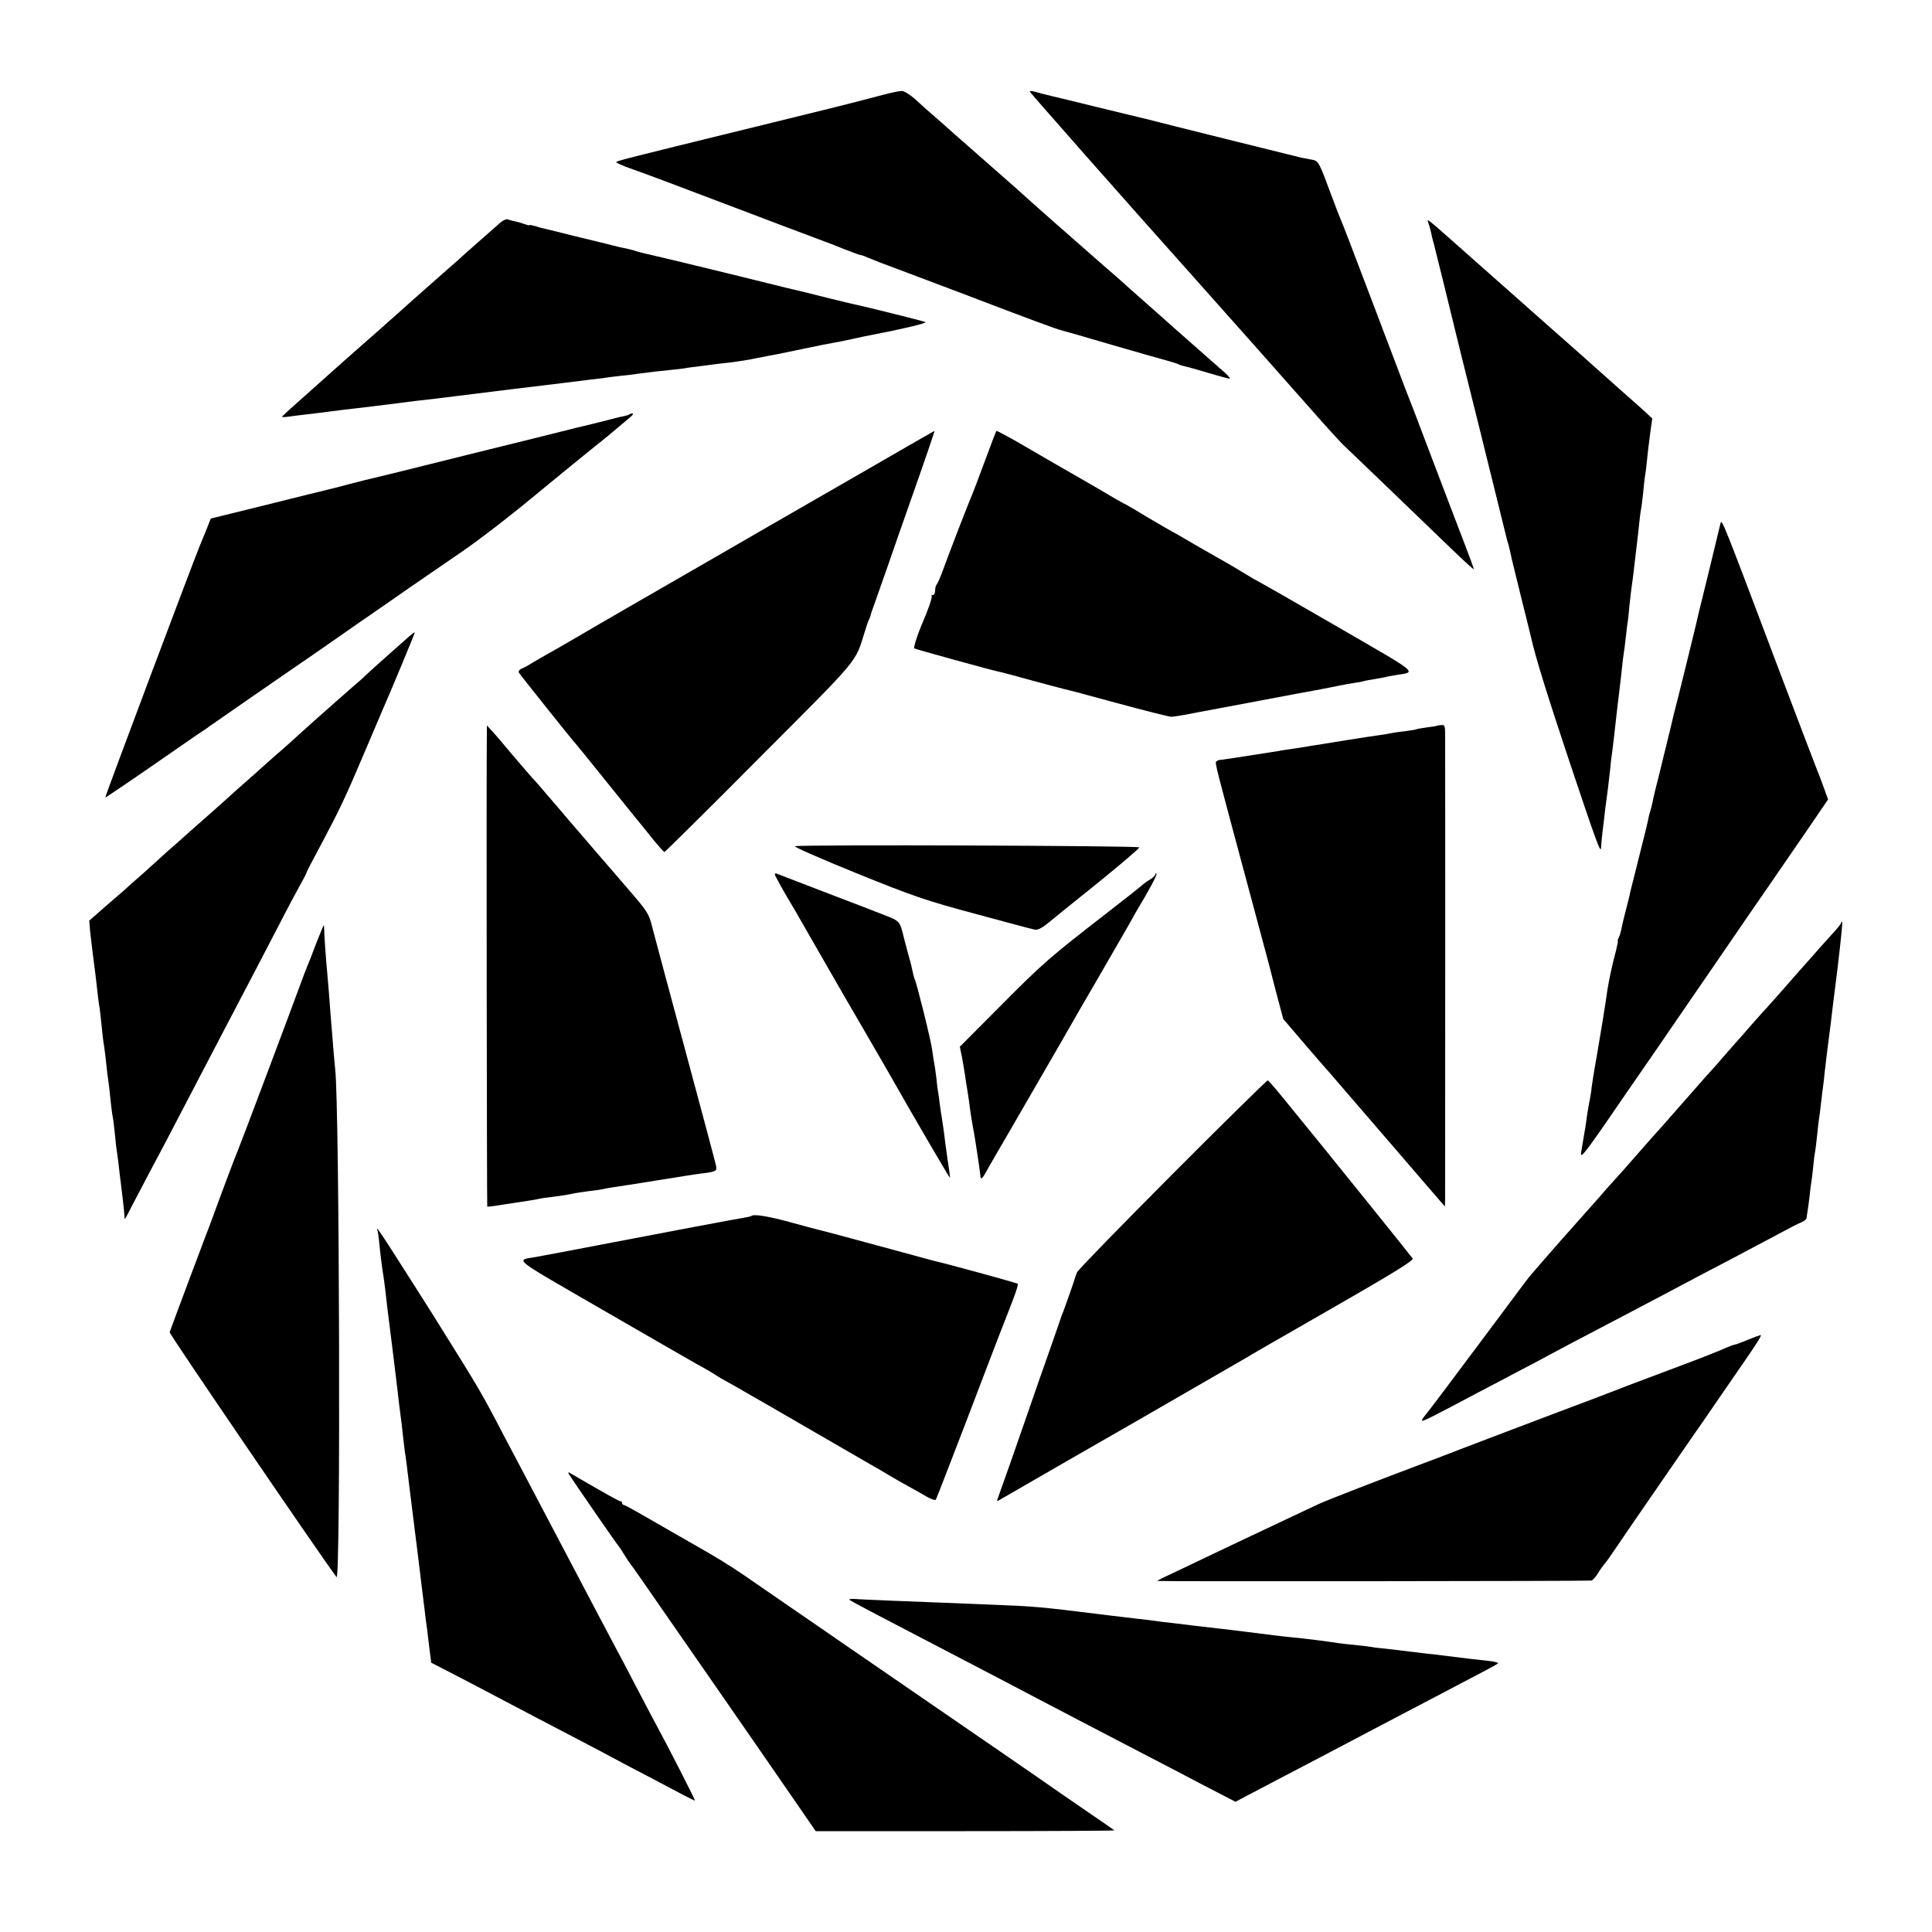 <?xml version="1.0" standalone="no"?>
<!DOCTYPE svg PUBLIC "-//W3C//DTD SVG 20010904//EN"
 "http://www.w3.org/TR/2001/REC-SVG-20010904/DTD/svg10.dtd">
<svg version="1.0" xmlns="http://www.w3.org/2000/svg"
 width="1000pt" height="1000pt" viewBox="0 0 1000 1000"
 preserveAspectRatio="xMidYMid meet">
<g transform="translate(0,1000) scale(0.1,-0.1)"
fill="#000000" stroke="none">
<path d="M4570 9509 c-41 -11 -100 -26 -130 -34 -30 -8 -266 -67 -525 -130
-713 -175 -725 -178 -725 -185 0 -3 33 -18 73 -32 104 -37 194 -71 542 -203
171 -65 355 -135 410 -155 55 -20 130 -49 166 -64 36 -14 69 -26 73 -26 5 0
22 -6 39 -14 18 -8 95 -38 172 -66 77 -29 214 -81 305 -115 369 -141 496 -188
525 -195 17 -4 134 -38 260 -75 127 -37 254 -73 284 -81 29 -8 57 -17 62 -20
5 -3 17 -7 28 -9 10 -2 65 -17 121 -34 57 -17 108 -31 114 -31 6 0 -5 14 -24
31 -19 17 -64 56 -99 87 -36 32 -108 95 -161 142 -52 47 -129 114 -169 150
-41 36 -82 72 -90 80 -9 8 -52 47 -97 85 -119 104 -408 358 -414 365 -3 3 -99
89 -215 190 -115 101 -215 189 -221 195 -6 5 -26 23 -45 39 -19 16 -58 51 -87
78 -31 28 -63 48 -75 47 -12 0 -56 -9 -97 -20z"/>
<path d="M5330 9526 c0 -4 482 -551 880 -996 213 -239 441 -496 568 -640 80
-91 159 -178 176 -194 28 -26 261 -250 565 -543 58 -56 107 -100 108 -99 3 2
0 11 -119 321 -44 116 -105 275 -135 355 -30 80 -74 195 -98 255 -23 61 -106
279 -184 485 -78 206 -146 384 -152 395 -5 11 -27 67 -48 125 -66 177 -66 177
-103 184 -18 3 -42 8 -53 10 -22 5 -714 177 -810 202 -33 8 -71 17 -83 20 -13
3 -87 21 -165 40 -155 38 -150 37 -222 54 -62 15 -74 18 -102 26 -13 3 -23 4
-23 0z"/>
<path d="M2590 8848 c-14 -13 -59 -52 -100 -88 -41 -36 -84 -74 -96 -85 -11
-11 -36 -33 -55 -49 -32 -28 -180 -159 -205 -181 -6 -5 -41 -37 -78 -70 -38
-33 -78 -69 -90 -80 -13 -11 -38 -33 -57 -50 -71 -62 -204 -180 -209 -185 -3
-3 -58 -52 -122 -109 -65 -57 -118 -105 -118 -108 0 -3 17 -2 38 1 20 3 60 8
87 11 28 3 86 10 130 16 44 6 96 12 115 14 34 4 186 22 245 30 17 2 51 7 78
10 65 7 84 9 492 60 198 24 383 46 410 50 28 3 61 7 75 9 14 3 52 7 85 11 33
3 74 8 90 11 60 8 111 14 165 19 30 3 65 7 76 9 12 3 48 7 80 11 33 4 70 9 84
11 14 2 50 6 80 9 30 4 89 13 130 22 41 8 86 17 100 19 14 3 79 16 145 30 66
14 131 27 145 29 14 2 59 11 100 20 41 9 86 19 100 21 157 30 292 62 280 67
-14 6 -323 83 -365 91 -11 2 -76 18 -145 35 -69 18 -134 33 -145 36 -11 2 -85
20 -165 40 -286 71 -569 139 -624 151 -10 2 -33 8 -50 13 -17 6 -42 12 -56 15
-14 2 -45 9 -70 16 -25 7 -52 13 -60 15 -8 2 -71 17 -140 34 -69 18 -134 33
-145 36 -11 2 -35 8 -52 14 -18 5 -33 8 -33 6 0 -3 -11 0 -25 5 -14 5 -36 12
-48 14 -12 2 -29 7 -37 10 -8 4 -26 -4 -40 -16z"/>
<path d="M7393 8847 c4 -11 10 -31 13 -45 3 -15 9 -43 15 -62 12 -46 89 -359
95 -385 2 -11 65 -265 140 -565 74 -300 137 -553 139 -563 2 -10 7 -27 10 -37
3 -10 8 -28 10 -39 3 -12 7 -30 9 -41 3 -11 26 -105 51 -208 26 -103 48 -194
50 -202 21 -96 80 -287 201 -650 134 -400 160 -473 161 -438 0 7 3 42 7 78 5
36 10 81 12 100 2 19 6 51 9 70 5 34 8 62 20 165 2 28 7 66 10 85 2 19 7 56
10 83 11 99 16 144 25 217 5 41 12 100 15 130 3 30 7 64 9 75 2 11 7 49 11 85
4 36 8 72 10 80 1 8 6 47 9 85 4 39 9 81 11 95 2 14 7 48 10 75 10 88 16 139
20 171 2 17 7 57 10 90 3 32 8 66 10 74 2 8 6 44 10 80 3 36 8 76 10 90 3 14
7 50 10 80 3 30 10 91 16 135 l11 79 -44 41 c-24 22 -80 71 -124 110 -43 38
-97 86 -119 106 -22 20 -125 112 -230 204 -256 227 -326 289 -480 425 -97 86
-132 117 -149 130 -18 14 -19 13 -13 -3z"/>
<path d="M3259 7856 c-2 -3 -16 -7 -29 -10 -14 -2 -53 -12 -87 -21 -35 -9 -71
-18 -80 -20 -10 -2 -47 -12 -83 -20 -36 -9 -72 -18 -80 -20 -8 -2 -224 -56
-480 -119 -256 -64 -474 -118 -485 -120 -11 -2 -66 -16 -121 -30 -56 -15 -110
-29 -120 -31 -11 -2 -150 -37 -311 -77 l-292 -72 -22 -56 c-12 -30 -28 -68
-35 -85 -30 -72 -492 -1300 -489 -1303 1 -1 111 73 244 165 133 92 249 173
258 178 9 6 24 15 32 22 13 10 411 285 481 333 8 5 57 39 109 75 51 36 139 97
195 136 55 38 169 116 251 174 83 57 202 139 265 182 93 63 263 194 395 304
55 46 314 257 340 277 17 13 50 41 75 62 25 21 56 47 70 59 14 11 20 20 14 21
-6 0 -13 -2 -15 -4z"/>
<path d="M4790 7743 c-25 -14 -135 -77 -245 -141 -110 -63 -240 -138 -290
-167 -49 -28 -178 -102 -285 -164 -107 -62 -211 -122 -230 -133 -129 -74 -710
-409 -775 -448 -44 -26 -98 -57 -120 -69 -22 -12 -58 -33 -80 -46 -22 -14 -50
-30 -63 -35 -15 -6 -20 -15 -16 -22 8 -13 284 -359 294 -368 3 -3 62 -75 130
-160 69 -85 130 -162 137 -170 6 -8 51 -63 99 -122 47 -60 89 -108 93 -108 3
0 225 219 492 488 528 529 493 488 545 652 9 30 19 60 23 65 3 6 6 15 7 20 1
6 12 37 24 70 12 33 41 116 65 185 24 69 73 211 110 315 86 244 134 385 132
385 -1 -1 -22 -12 -47 -27z"/>
<path d="M5097 7612 c-32 -86 -62 -166 -67 -177 -14 -30 -118 -299 -147 -380
-14 -38 -29 -74 -34 -79 -5 -6 -9 -20 -9 -33 0 -13 -5 -23 -12 -23 -6 0 -9 -3
-6 -6 5 -5 -21 -79 -52 -149 -21 -49 -42 -116 -38 -121 5 -4 382 -108 435
-120 12 -2 88 -22 170 -45 81 -22 157 -42 169 -45 12 -2 137 -35 278 -74 141
-38 267 -70 279 -70 12 0 78 11 147 25 69 13 139 26 155 29 42 8 219 41 350
66 61 11 121 22 135 25 14 2 50 10 80 16 30 6 68 13 85 15 16 2 37 6 45 9 8 2
33 7 55 10 22 4 47 8 55 10 8 3 31 7 50 10 114 19 139 -2 -296 250 -219 127
-403 232 -408 234 -6 2 -40 22 -76 44 -36 22 -83 50 -105 62 -22 12 -91 52
-154 88 -62 37 -115 67 -117 67 -1 0 -55 32 -120 70 -64 39 -118 70 -119 70
-2 0 -36 19 -77 43 -40 24 -93 55 -118 69 -67 38 -302 174 -341 197 -40 24
-127 71 -131 71 -2 0 -29 -71 -61 -158z"/>
<path d="M8905 7290 c-3 -14 -19 -79 -35 -145 -16 -66 -38 -158 -50 -205 -12
-47 -23 -95 -26 -106 -2 -12 -29 -122 -59 -245 -49 -198 -60 -244 -71 -284 -1
-5 -10 -41 -19 -80 -22 -90 -19 -79 -55 -225 -18 -69 -34 -136 -36 -150 -3
-14 -8 -34 -11 -45 -7 -21 -8 -26 -16 -65 -3 -14 -15 -63 -27 -110 -12 -47
-23 -92 -25 -100 -2 -8 -11 -44 -20 -80 -9 -36 -19 -73 -20 -83 -2 -9 -11 -45
-20 -80 -9 -34 -19 -75 -22 -92 -3 -16 -9 -38 -14 -47 -5 -10 -8 -18 -5 -18 2
0 -6 -39 -19 -87 -13 -49 -28 -123 -35 -166 -6 -43 -13 -88 -15 -100 -2 -12
-6 -38 -9 -57 -3 -19 -17 -102 -31 -185 -15 -82 -26 -157 -27 -165 0 -8 -4
-33 -8 -55 -5 -22 -11 -60 -15 -85 -3 -25 -8 -56 -10 -70 -5 -29 -12 -68 -21
-125 -6 -40 20 -5 246 325 6 8 70 102 143 207 72 106 218 317 322 469 105 153
228 333 275 400 47 68 132 192 189 275 l103 151 -22 61 c-12 34 -28 76 -35 92
-7 17 -88 230 -181 475 -312 827 -312 827 -319 800z"/>
<path d="M2119 6707 c-13 -12 -65 -58 -114 -101 -50 -44 -99 -89 -111 -100
-11 -12 -45 -41 -74 -66 -29 -25 -62 -54 -74 -65 -12 -11 -55 -49 -96 -85 -40
-36 -88 -78 -106 -95 -17 -16 -54 -49 -80 -72 -27 -23 -68 -59 -91 -80 -23
-21 -67 -60 -99 -88 -31 -27 -69 -61 -84 -75 -15 -14 -58 -52 -95 -85 -38 -33
-78 -69 -91 -80 -12 -11 -50 -45 -84 -75 -35 -30 -75 -66 -90 -80 -15 -14 -58
-52 -94 -85 -37 -32 -78 -68 -90 -80 -13 -11 -59 -51 -104 -90 l-80 -70 4 -50
c3 -27 9 -81 14 -120 5 -38 12 -91 15 -117 10 -91 16 -143 21 -168 2 -14 6
-54 10 -90 3 -36 8 -72 9 -81 2 -9 6 -40 10 -70 3 -30 8 -71 10 -91 3 -21 7
-55 10 -75 2 -21 7 -63 10 -93 3 -30 8 -62 10 -70 2 -8 6 -46 10 -83 3 -37 8
-77 10 -87 2 -10 6 -45 10 -77 3 -32 8 -69 10 -83 5 -36 18 -152 19 -172 0
-10 1 -18 2 -18 1 0 17 28 34 63 59 113 132 251 170 322 20 39 72 138 115 220
43 83 97 186 120 230 23 44 75 143 115 220 40 77 90 172 110 210 20 39 77 147
125 240 48 94 102 195 119 225 17 30 31 57 31 60 1 6 31 64 86 166 84 158 122
238 209 444 50 118 95 224 100 235 31 69 169 400 167 402 -2 1 -14 -8 -28 -20z"/>
<path d="M7437 6243 c-1 -1 -25 -5 -52 -8 -28 -4 -52 -8 -55 -10 -3 -2 -30 -6
-60 -10 -30 -3 -62 -8 -70 -10 -8 -2 -35 -7 -60 -10 -25 -3 -101 -15 -170 -26
-69 -11 -138 -22 -155 -25 -16 -2 -41 -6 -55 -9 -14 -2 -43 -7 -65 -10 -23 -3
-50 -7 -62 -9 -11 -3 -38 -7 -59 -10 -52 -8 -115 -18 -134 -21 -18 -3 -122
-19 -132 -19 -3 -1 -9 -4 -13 -8 -7 -7 -2 -26 160 -628 58 -217 108 -402 110
-410 2 -8 20 -78 40 -155 l37 -139 116 -136 c64 -74 121 -140 127 -146 14 -16
33 -38 300 -348 132 -153 252 -293 267 -310 l27 -31 1 50 c0 39 1 2181 0 2397
0 41 -3 47 -20 45 -12 -1 -22 -2 -23 -4z"/>
<path d="M2520 6205 c-3 -152 0 -2448 2 -2450 2 -2 41 3 88 11 47 7 103 16
125 19 22 3 47 8 55 10 8 2 40 7 70 10 30 4 73 10 95 15 22 5 65 11 95 15 30
3 62 8 70 10 8 2 33 7 55 10 22 3 126 19 230 36 105 17 206 33 225 35 72 8 82
13 77 37 -2 12 -72 274 -155 582 -83 308 -161 598 -173 645 -21 84 -23 87
-138 220 -64 74 -120 140 -126 146 -5 6 -30 35 -55 64 -25 29 -50 58 -55 64
-6 6 -62 72 -125 146 -63 74 -120 140 -126 145 -6 6 -48 55 -95 110 -46 55
-96 114 -111 130 l-28 30 0 -40z"/>
<path d="M4115 5620 c-8 -3 134 -65 316 -139 296 -120 360 -142 617 -211 158
-43 297 -80 309 -82 14 -2 36 9 60 28 21 18 138 112 260 210 122 99 221 183
220 188 -2 9 -1756 15 -1782 6z"/>
<path d="M4010 5475 c0 -6 49 -94 80 -145 5 -8 42 -71 81 -140 137 -239 262
-456 332 -575 75 -130 96 -165 136 -236 76 -135 276 -477 278 -476 1 1 -4 43
-12 92 -7 50 -16 114 -19 144 -4 30 -9 64 -11 75 -2 12 -7 41 -10 66 -3 25 -7
54 -9 65 -2 11 -7 47 -10 80 -4 33 -9 67 -11 75 -2 8 -6 38 -10 65 -5 45 -81
350 -90 365 -2 4 -7 20 -10 36 -3 16 -12 54 -21 84 -8 30 -19 71 -24 90 -22
92 -22 92 -96 121 -38 15 -177 69 -309 119 -132 51 -246 95 -252 97 -7 3 -13
2 -13 -2z"/>
<path d="M5980 5474 c0 -5 -12 -17 -27 -26 -16 -9 -37 -25 -48 -35 -11 -10
-90 -72 -175 -138 -293 -227 -331 -259 -553 -483 l-209 -210 11 -53 c5 -30 13
-72 16 -94 3 -22 7 -51 10 -65 2 -14 7 -43 10 -65 6 -51 16 -114 21 -140 9
-41 37 -231 38 -247 1 -28 10 -21 32 20 11 20 61 107 111 192 49 85 134 232
188 325 108 187 109 188 187 325 31 52 102 176 160 276 58 100 108 187 112
195 4 8 12 23 19 34 65 108 108 188 103 193 -3 3 -6 1 -6 -4z"/>
<path d="M9530 5224 c0 -5 -22 -32 -48 -60 -26 -28 -74 -82 -107 -120 -33 -37
-69 -78 -80 -90 -11 -12 -42 -48 -70 -80 -27 -31 -59 -67 -70 -79 -11 -11 -51
-56 -90 -100 -38 -44 -74 -85 -80 -91 -5 -6 -35 -40 -65 -74 -30 -35 -59 -68
-65 -74 -6 -6 -49 -54 -94 -106 -114 -130 -203 -231 -221 -250 -8 -9 -44 -50
-80 -91 -35 -41 -81 -92 -101 -114 -20 -22 -59 -65 -85 -96 -46 -52 -156 -176
-199 -224 -40 -45 -130 -149 -147 -169 -24 -28 -3 -1 -283 -376 -137 -184
-258 -344 -267 -354 -10 -11 -18 -24 -18 -29 0 -7 44 14 305 153 39 20 124 65
190 100 66 34 143 75 170 90 49 27 143 76 370 195 61 32 146 77 190 100 181
96 256 136 385 203 74 39 178 94 230 122 52 28 107 57 123 63 15 6 27 16 28
22 0 5 2 19 4 30 2 11 7 47 11 80 3 33 8 69 10 80 2 11 6 44 9 75 3 31 7 66
10 78 2 13 7 53 11 90 3 36 8 75 10 87 2 11 6 43 9 70 3 28 8 68 11 90 3 22 7
54 8 71 2 17 7 56 10 85 14 113 16 125 21 164 2 22 18 150 35 284 16 134 28
247 25 249 -3 3 -5 1 -5 -4z"/>
<path d="M1635 5113 c-20 -54 -41 -107 -46 -118 -5 -11 -22 -56 -38 -100 -47
-129 -310 -828 -320 -850 -8 -17 -66 -170 -141 -375 -9 -25 -20 -52 -23 -60
-11 -28 -186 -495 -189 -506 -2 -8 770 -1141 864 -1267 22 -29 15 2444 -7
2628 -2 17 -6 66 -10 110 -3 44 -8 100 -10 125 -2 25 -7 83 -10 130 -4 47 -8
101 -10 120 -8 82 -18 226 -17 243 0 9 -1 17 -3 17 -1 0 -19 -44 -40 -97z"/>
<path d="M6069 3923 c-268 -269 -490 -497 -494 -508 -5 -11 -9 -24 -11 -30 -2
-11 -52 -151 -61 -175 -4 -8 -7 -17 -8 -20 -1 -3 -4 -12 -7 -20 -17 -51 -48
-139 -110 -315 -38 -110 -73 -211 -78 -225 -17 -51 -128 -366 -135 -384 -5
-11 -5 -17 1 -14 82 48 687 396 709 408 68 39 560 323 589 340 17 11 67 39
111 65 44 25 105 60 136 78 31 17 180 104 332 191 186 108 274 163 269 172 -7
11 -478 596 -660 818 -45 56 -85 102 -90 104 -4 1 -226 -217 -493 -485z"/>
<path d="M3889 3706 c-2 -2 -20 -6 -39 -9 -38 -6 -432 -80 -675 -127 -138 -27
-337 -64 -401 -76 -106 -19 -135 4 337 -269 238 -138 460 -265 493 -284 34
-18 72 -40 86 -49 14 -9 34 -22 45 -28 42 -23 102 -57 160 -91 33 -19 67 -38
75 -43 8 -5 122 -71 254 -147 131 -76 257 -149 280 -162 22 -12 66 -38 96 -56
30 -18 78 -45 105 -60 28 -15 69 -38 92 -52 23 -13 44 -20 47 -15 3 5 69 175
147 378 77 203 161 421 185 484 25 63 57 145 71 183 14 37 24 70 21 72 -4 5
-383 108 -438 120 -8 2 -141 38 -295 80 -154 42 -289 78 -300 80 -11 3 -78 20
-149 40 -114 31 -185 42 -197 31z"/>
<path d="M1953 3633 c3 -5 8 -39 11 -78 4 -38 11 -98 16 -131 6 -34 12 -82 15
-107 5 -50 7 -65 35 -287 10 -85 22 -177 25 -205 7 -67 16 -134 20 -165 2 -14
7 -52 10 -85 4 -33 8 -71 10 -85 2 -14 7 -45 10 -70 3 -25 16 -135 30 -245 14
-110 27 -218 30 -240 3 -22 12 -96 20 -165 9 -69 17 -138 19 -155 3 -16 10
-73 16 -126 l12 -95 91 -47 c51 -26 137 -71 192 -100 55 -29 165 -87 245 -129
80 -42 190 -99 245 -128 55 -29 132 -69 170 -90 39 -21 124 -66 190 -100 66
-35 144 -76 174 -92 30 -15 56 -28 58 -28 4 0 -142 286 -207 405 -15 28 -60
113 -100 190 -40 77 -85 163 -100 190 -15 28 -55 104 -90 170 -35 66 -102 194
-150 285 -48 91 -115 219 -150 285 -35 66 -80 152 -100 190 -21 39 -63 120
-95 180 -119 228 -119 227 -360 613 -39 62 -98 155 -224 352 -35 55 -66 100
-68 100 -2 0 -2 -3 0 -7z"/>
<path d="M9046 3065 c-33 -14 -63 -25 -68 -25 -4 0 -27 -9 -51 -19 -23 -11
-114 -47 -202 -80 -88 -33 -221 -83 -295 -111 -74 -29 -162 -62 -195 -75 -85
-31 -777 -294 -795 -302 -8 -3 -42 -16 -75 -28 -210 -79 -498 -190 -540 -210
-27 -13 -104 -49 -170 -80 -66 -31 -147 -70 -180 -85 -33 -16 -123 -58 -200
-95 -77 -37 -173 -82 -212 -101 -40 -18 -73 -35 -73 -37 0 -3 2208 -1 2247 2
6 1 21 17 33 36 12 20 27 41 33 48 7 6 39 52 72 101 33 49 81 119 106 155 67
98 240 348 291 422 25 35 71 102 103 149 32 47 88 128 124 180 96 138 122 180
114 180 -5 -1 -35 -12 -67 -25z"/>
<path d="M2945 2369 c15 -25 249 -364 255 -369 3 -3 17 -23 30 -45 13 -22 28
-44 33 -50 8 -9 51 -71 272 -390 42 -60 125 -180 184 -265 155 -223 215 -311
368 -532 l135 -196 775 0 c426 0 773 2 771 4 -2 1 -19 14 -38 27 -19 13 -123
84 -230 158 -107 75 -240 166 -295 204 -518 356 -756 520 -845 581 -58 40
-175 121 -260 179 -85 59 -195 134 -245 169 -82 56 -157 102 -285 174 -25 14
-109 63 -188 108 -79 46 -147 84 -152 84 -6 0 -10 5 -10 10 0 6 -4 10 -10 10
-7 0 -87 45 -264 148 -5 3 -6 -1 -1 -9z"/>
<path d="M4397 1719 c10 -8 162 -88 568 -299 138 -72 315 -164 430 -225 44
-23 143 -75 220 -115 217 -113 359 -187 490 -255 66 -35 158 -83 205 -107 l85
-44 45 24 c75 40 279 146 395 207 103 54 181 95 380 200 44 23 139 73 210 110
277 145 320 168 328 175 5 4 -20 11 -55 14 -34 4 -79 9 -98 11 -82 10 -128 16
-170 21 -25 2 -79 9 -120 14 -41 5 -102 12 -134 16 -33 3 -67 7 -75 9 -9 2
-45 6 -81 10 -36 3 -76 8 -90 10 -64 10 -186 25 -240 30 -19 2 -60 6 -90 10
-56 7 -79 10 -160 20 -99 12 -130 16 -255 30 -71 9 -147 18 -167 20 -21 3 -55
7 -75 10 -21 2 -78 9 -128 15 -49 6 -106 12 -125 15 -305 38 -338 41 -575 50
-82 3 -195 8 -250 10 -55 2 -170 7 -255 10 -85 4 -170 7 -188 9 -17 1 -29 -1
-25 -5z"/>
</g>
</svg>
